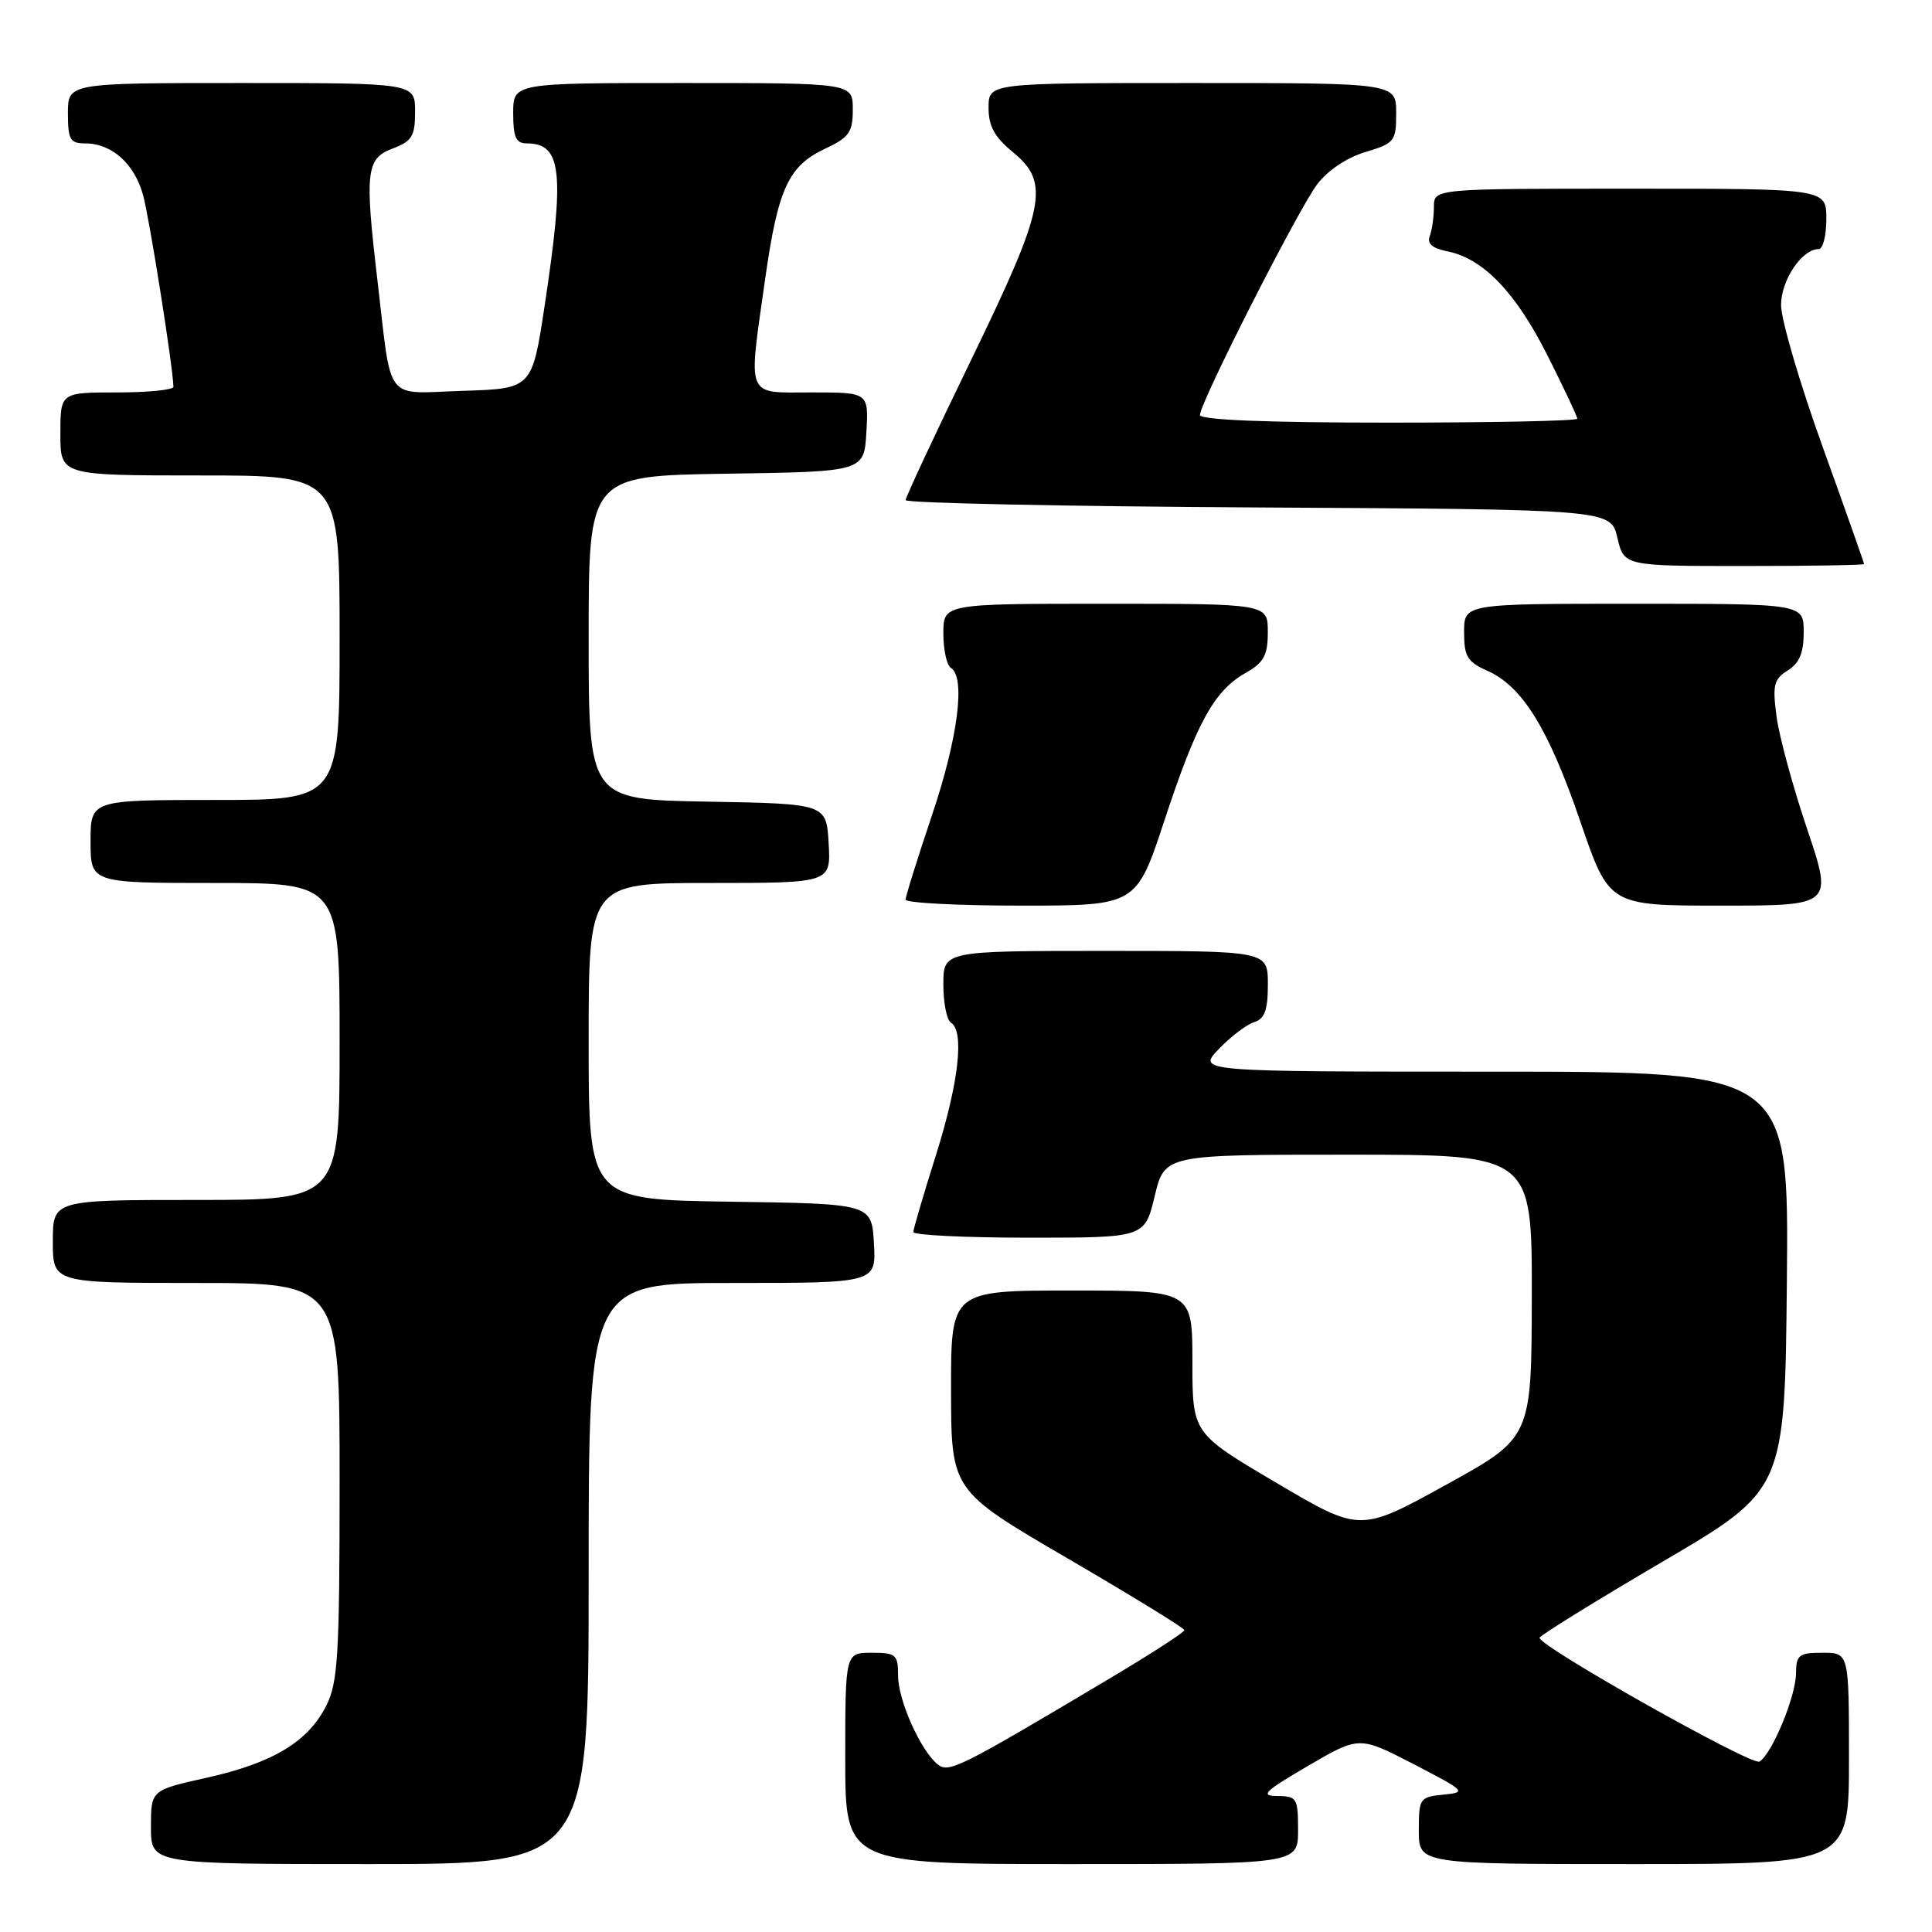<?xml version="1.0" encoding="UTF-8" standalone="no"?>
<!DOCTYPE svg PUBLIC "-//W3C//DTD SVG 1.1//EN" "http://www.w3.org/Graphics/SVG/1.1/DTD/svg11.dtd" >
<svg xmlns="http://www.w3.org/2000/svg" xmlns:xlink="http://www.w3.org/1999/xlink" version="1.1" viewBox="0 0 256 256">
 <g >
 <path fill="currentColor"
d=" M 78.00 208.50 C 78.00 170.00 78.00 170.00 97.05 170.00 C 116.10 170.00 116.10 170.00 115.80 164.75 C 115.50 159.50 115.50 159.50 96.75 159.23 C 78.00 158.96 78.00 158.96 78.00 137.98 C 78.00 117.00 78.00 117.00 94.05 117.00 C 110.10 117.00 110.10 117.00 109.80 111.75 C 109.50 106.50 109.50 106.50 93.75 106.22 C 78.00 105.95 78.00 105.95 78.00 84.50 C 78.00 63.05 78.00 63.05 96.25 62.77 C 114.50 62.50 114.50 62.50 114.80 57.25 C 115.10 52.00 115.10 52.00 107.55 52.00 C 98.71 52.00 99.12 53.01 101.40 36.88 C 103.08 25.04 104.47 22.00 109.26 19.74 C 112.53 18.21 113.00 17.54 113.00 14.49 C 113.00 11.00 113.00 11.00 90.50 11.00 C 68.00 11.00 68.00 11.00 68.00 15.00 C 68.00 18.19 68.37 19.00 69.80 19.00 C 74.44 19.00 74.85 22.75 72.17 40.50 C 70.50 51.50 70.50 51.50 61.30 51.79 C 50.78 52.12 51.96 53.66 50.00 37.03 C 48.32 22.76 48.52 21.01 52.00 19.69 C 54.60 18.71 55.00 18.06 55.00 14.78 C 55.00 11.00 55.00 11.00 32.00 11.00 C 9.00 11.00 9.00 11.00 9.00 15.00 C 9.00 18.50 9.29 19.00 11.28 19.00 C 14.83 19.00 17.85 21.71 18.98 25.93 C 19.83 29.10 22.92 48.61 22.98 51.25 C 22.99 51.66 19.62 52.00 15.50 52.00 C 8.00 52.00 8.00 52.00 8.00 57.50 C 8.00 63.00 8.00 63.00 26.50 63.00 C 45.00 63.00 45.00 63.00 45.00 84.50 C 45.00 106.00 45.00 106.00 28.50 106.00 C 12.00 106.00 12.00 106.00 12.00 111.50 C 12.00 117.00 12.00 117.00 28.50 117.00 C 45.00 117.00 45.00 117.00 45.00 138.00 C 45.00 159.00 45.00 159.00 26.00 159.00 C 7.00 159.00 7.00 159.00 7.00 164.50 C 7.00 170.00 7.00 170.00 26.00 170.00 C 45.00 170.00 45.00 170.00 45.00 196.25 C 45.00 219.25 44.78 222.93 43.25 225.98 C 40.84 230.78 36.17 233.60 27.43 235.55 C 20.00 237.20 20.00 237.20 20.00 242.10 C 20.00 247.00 20.00 247.00 49.00 247.00 C 78.00 247.00 78.00 247.00 78.00 208.50 Z  M 172.00 242.50 C 172.00 238.26 171.84 238.00 169.25 237.98 C 166.92 237.97 167.54 237.36 173.30 234.00 C 180.10 230.03 180.10 230.03 187.30 233.75 C 194.24 237.35 194.38 237.49 191.25 237.80 C 188.12 238.11 188.00 238.29 188.00 242.56 C 188.00 247.00 188.00 247.00 216.50 247.00 C 245.00 247.00 245.00 247.00 245.00 233.00 C 245.00 219.00 245.00 219.00 241.50 219.00 C 238.35 219.00 238.00 219.28 237.98 221.75 C 237.95 224.80 234.81 232.38 233.14 233.42 C 232.15 234.03 204.00 218.18 204.00 217.02 C 204.00 216.73 211.31 212.21 220.25 206.96 C 236.50 197.43 236.50 197.43 236.77 169.72 C 237.03 142.00 237.03 142.00 197.83 142.00 C 158.63 142.00 158.63 142.00 161.49 139.01 C 163.06 137.37 165.17 135.76 166.18 135.44 C 167.58 135.00 168.00 133.84 168.00 130.43 C 168.00 126.00 168.00 126.00 146.50 126.00 C 125.00 126.00 125.00 126.00 125.00 130.44 C 125.00 132.88 125.45 135.16 126.00 135.50 C 127.82 136.62 127.04 143.46 124.02 153.05 C 122.38 158.25 121.03 162.84 121.02 163.25 C 121.01 163.66 127.90 164.00 136.34 164.00 C 151.68 164.00 151.68 164.00 153.00 158.50 C 154.32 153.00 154.32 153.00 178.66 153.00 C 203.00 153.00 203.00 153.00 202.97 171.75 C 202.94 190.50 202.94 190.50 191.58 196.76 C 180.21 203.03 180.21 203.03 169.11 196.47 C 158.00 189.92 158.00 189.92 158.00 180.46 C 158.00 171.00 158.00 171.00 142.00 171.00 C 126.00 171.00 126.00 171.00 126.02 184.25 C 126.04 197.50 126.04 197.50 141.47 206.50 C 149.96 211.45 156.92 215.72 156.94 216.00 C 156.95 216.28 152.43 219.20 146.88 222.50 C 127.03 234.32 125.69 234.99 124.22 233.77 C 121.94 231.88 119.00 225.27 119.00 222.04 C 119.00 219.23 118.73 219.00 115.50 219.00 C 112.00 219.00 112.00 219.00 112.00 233.00 C 112.00 247.00 112.00 247.00 142.00 247.00 C 172.00 247.00 172.00 247.00 172.00 242.50 Z  M 154.28 108.75 C 158.57 95.74 160.87 91.55 165.01 89.19 C 167.48 87.79 167.99 86.86 167.99 83.75 C 168.00 80.00 168.00 80.00 146.50 80.00 C 125.00 80.00 125.00 80.00 125.00 83.94 C 125.00 86.11 125.45 88.16 126.00 88.50 C 127.97 89.72 126.94 97.79 123.50 108.00 C 121.58 113.72 120.00 118.75 120.00 119.20 C 120.00 119.64 126.88 120.00 135.28 120.00 C 150.57 120.00 150.57 120.00 154.28 108.75 Z  M 239.45 109.84 C 237.57 104.26 235.74 97.55 235.40 94.93 C 234.85 90.78 235.04 89.99 236.88 88.84 C 238.43 87.88 239.00 86.51 239.00 83.76 C 239.00 80.00 239.00 80.00 216.50 80.00 C 194.00 80.00 194.00 80.00 194.00 83.76 C 194.00 86.99 194.43 87.70 197.08 88.88 C 201.72 90.93 205.20 96.57 209.41 108.88 C 213.22 120.00 213.22 120.00 228.04 120.00 C 242.87 120.00 242.87 120.00 239.45 109.84 Z  M 247.00 74.74 C 247.00 74.59 244.53 67.59 241.50 59.18 C 238.47 50.77 236.00 42.33 236.00 40.44 C 236.00 37.11 238.76 33.00 241.00 33.00 C 241.55 33.00 242.00 31.20 242.00 29.00 C 242.00 25.00 242.00 25.00 216.00 25.00 C 190.00 25.00 190.00 25.00 190.00 27.42 C 190.00 28.75 189.75 30.49 189.45 31.28 C 189.06 32.28 189.80 32.91 191.81 33.31 C 196.54 34.26 200.86 38.76 205.06 47.12 C 207.23 51.43 209.00 55.19 209.00 55.48 C 209.00 55.77 197.75 56.00 184.00 56.00 C 167.77 56.00 159.00 55.64 159.00 54.99 C 159.00 53.37 171.98 27.81 174.52 24.44 C 175.90 22.60 178.46 20.88 180.91 20.15 C 184.80 18.98 185.00 18.73 185.00 14.96 C 185.00 11.00 185.00 11.00 158.00 11.00 C 131.00 11.00 131.00 11.00 130.99 14.25 C 130.98 16.70 131.77 18.15 134.19 20.14 C 139.19 24.24 138.57 27.33 128.60 47.86 C 123.87 57.60 120.00 65.88 120.00 66.27 C 120.00 66.66 141.02 67.10 166.71 67.24 C 213.43 67.50 213.43 67.50 214.31 71.25 C 215.20 75.00 215.20 75.00 231.10 75.00 C 239.84 75.00 247.00 74.88 247.00 74.74 Z "/>
</g>
</svg>